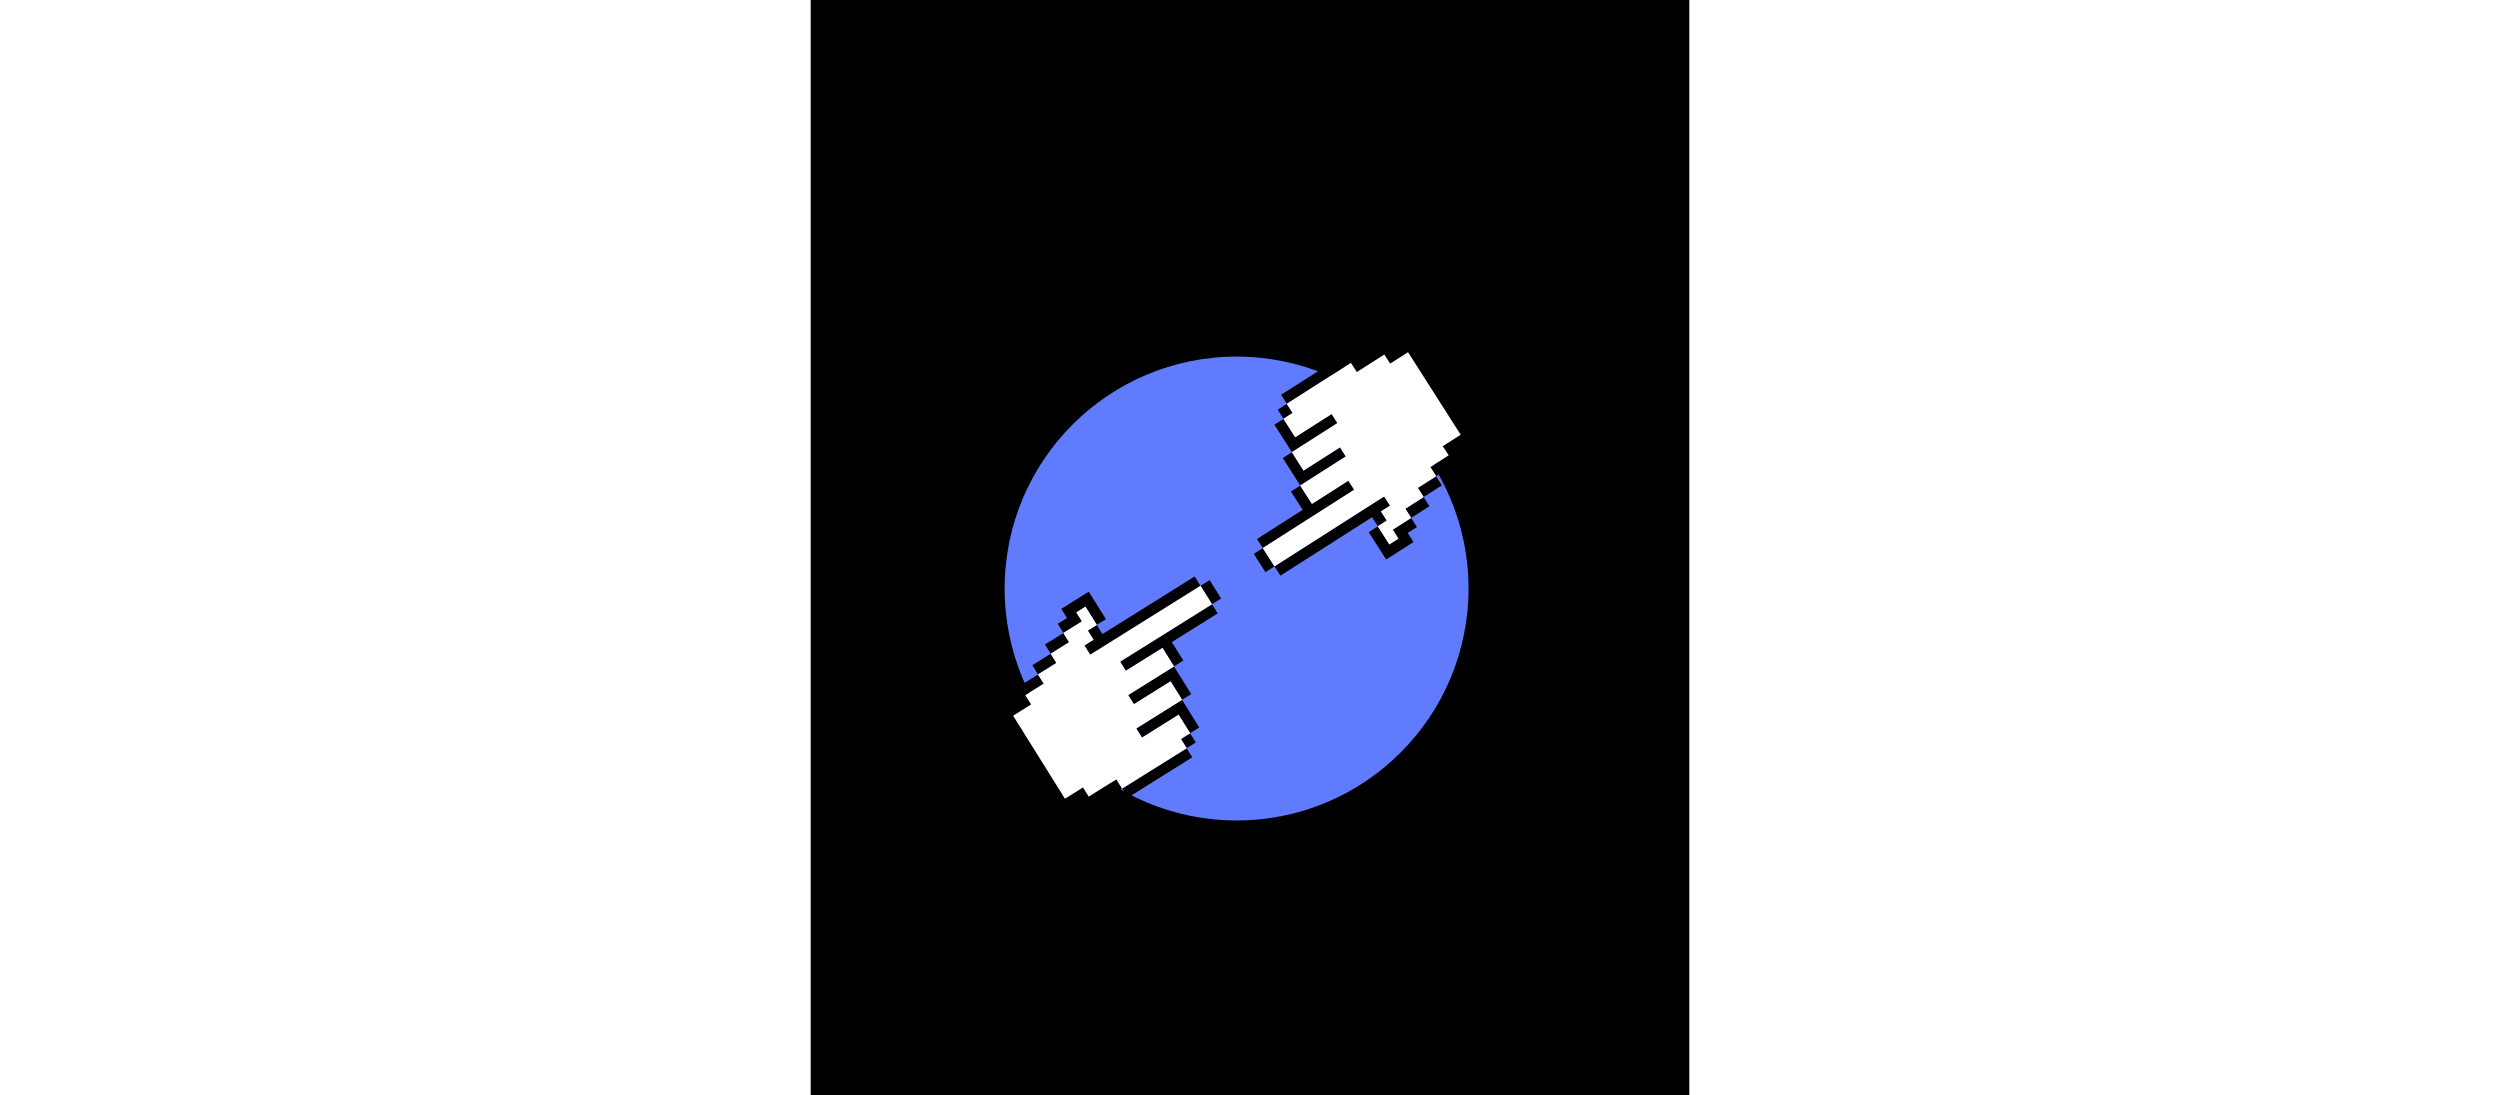  <svg
        width="742"
        height="325"
        viewBox="0 0 742 925"
        fill="none"
        xmlns="http://www.w3.org/2000/svg"
      >
        <rect x="0" y="0" width="742" height="925" fill="#333333" stroke="none"/>
        <rect width="742" height="924.982" fill="black" />
        <circle cx="359.669" cy="497.16" r="195.926" fill="#617bff" />
        <path
          d="M484.464 299.529L507.378 284.91L561.656 370.031L538.742 384.649L538.816 384.68L533.829 376.856L548.965 367.2L504.508 297.474L489.35 307.139L484.452 299.442L484.464 299.529Z"
          fill="black"
        />
        <path
          d="M479.027 444.591L474.116 436.894L396.692 486.28L391.686 478.429L391.66 478.508C391.968 478.285 392.265 478.035 392.564 477.84C422.625 458.675 452.678 439.508 482.724 420.34C483.222 420.022 483.767 419.771 484.366 419.445L489.268 427.142L481.607 432.029L486.513 439.726L478.916 444.566L479.027 444.591Z"
          fill="black"
        />
        <path
          d="M381.856 463.003L376.935 455.26L415.497 430.667L405.604 415.174L413.5 410.134L413.39 410.137L423.317 425.694L454.105 406.059L458.992 413.725L381.754 462.973L381.856 463.003Z"
          fill="black"
        />
        <path
          d="M413.5 410.142L398.691 386.92L406.433 381.985L406.323 381.987L416.24 397.535L447.028 377.905L451.925 385.58L413.399 410.149L413.5 410.142Z"
          fill="black"
        />
        <path
          d="M406.434 381.985L391.62 358.758L399.362 353.819L399.252 353.821L409.169 369.374L439.958 349.744L444.854 357.418L406.337 381.988L406.434 381.985Z"
          fill="black"
        />
        <path
          d="M507.088 437.505L511.989 445.202L504.197 450.17L509.099 457.868L486.008 472.619L471.294 449.527L479.027 444.597L478.916 444.572L488.705 459.916L496.402 455.019L491.564 447.467L507.166 437.517L507.088 437.505Z"
          fill="black"
        />
        <path
          d="M402.165 341.146L397.278 333.48L451.406 298.956L456.275 306.608L456.273 306.53L402.054 341.12L402.165 341.146Z"
          fill="black"
        />
        <path
          d="M456.275 306.608L479.511 291.79L484.464 299.527L484.462 299.454L461.24 314.281L456.301 306.539L456.275 306.608Z"
          fill="black"
        />
        <path
          d="M391.688 478.431L384.023 483.318L374.182 467.892L381.88 463L381.778 462.975L391.686 478.509L391.688 478.431Z"
          fill="black"
        />
        <path
          d="M528.183 402.267L533.118 410.005L517.647 419.869L517.721 419.9L512.786 412.158L528.271 402.283L528.183 402.267Z"
          fill="black"
        />
        <path
          d="M517.647 419.868L522.591 427.615L507.089 437.503L507.176 437.502L502.241 429.759L517.721 419.885L517.647 419.868Z"
          fill="black"
        />
        <path
          d="M538.742 384.649L543.686 392.396L528.183 402.28L528.27 402.278L523.331 394.536L538.838 384.647L538.742 384.649Z"
          fill="black"
        />
        <path
          d="M399.362 353.82L394.428 346.082L402.165 341.147L402.055 341.122L406.994 348.865L399.251 353.781L399.362 353.82Z"
          fill="black"
        />
        <path
          d="M399.251 353.78L406.994 348.845L402.054 341.103L456.3 306.511L461.24 314.281L484.467 299.467L489.365 307.164L504.51 297.504L548.966 367.231L533.83 376.886L538.839 384.645L523.354 394.52L528.294 402.262L512.809 412.137L517.744 419.879L502.264 429.753L507.199 437.496L491.565 447.465L496.376 455.013L488.678 459.91L478.917 444.565L486.515 439.721L481.608 432.024L489.274 427.141L484.372 419.444C483.773 419.769 483.228 420.02 482.73 420.339C452.678 439.507 422.633 458.674 392.593 477.838C392.272 478.043 391.974 478.284 391.689 478.506L381.782 462.971L458.987 413.715L454.1 406.049L423.312 425.684L413.385 410.127L451.912 385.557L447.015 377.883L416.227 397.513L406.309 381.965L444.826 357.396L439.93 349.721L409.141 369.351L399.251 353.78Z"
          fill="white"
        />
        <path
          d="M234.749 672.88L211.7 687.285L158.215 601.664L181.264 587.259L181.19 587.228L186.104 595.098L170.879 604.612L214.686 674.749L229.934 665.225L234.76 672.967L234.749 672.88Z"
          fill="black"
        />
        <path
          d="M241.532 527.874L246.371 535.616L324.25 486.951L329.183 494.848L329.209 494.77C328.9 494.99 328.6 495.237 328.3 495.429C298.062 514.315 267.832 533.201 237.61 552.089C237.109 552.404 236.561 552.649 235.959 552.969L231.129 545.227L238.835 540.411L234 532.669L241.643 527.9L241.532 527.874Z"
          fill="black"
        />
        <path
          d="M338.87 510.365L343.719 518.153L304.93 542.387L314.679 557.972L306.736 562.937L306.846 562.936L297.065 547.287L266.096 566.635L261.28 558.925L338.972 510.396L338.87 510.365Z"
          fill="black"
        />
        <path
          d="M306.736 562.929L321.329 586.288L313.541 591.151L313.651 591.149L303.879 575.51L272.91 594.853L268.085 587.134L306.837 562.923L306.736 562.929Z"
          fill="black"
        />
        <path
          d="M313.541 591.15L328.138 614.514L320.35 619.381L320.461 619.38L310.688 603.736L279.719 623.079L274.894 615.359L313.637 591.149L313.541 591.15Z"
          fill="black"
        />
        <path
          d="M213.406 534.7L208.576 526.958L216.414 522.062L211.584 514.32L234.811 499.784L249.31 523.011L241.532 527.869L241.642 527.895L231.996 512.461L224.254 517.286L229.022 524.882L213.328 534.688L213.406 534.7Z"
          fill="black"
        />
        <path
          d="M317.43 632.029L322.246 639.739L267.799 673.759L263.002 666.062L263.003 666.141L317.541 632.055L317.43 632.029Z"
          fill="black"
        />
        <path
          d="M263.003 666.062L239.63 680.665L234.749 672.881L234.75 672.955L258.109 658.344L262.976 666.131L263.003 666.062Z"
          fill="black"
        />
        <path
          d="M329.181 494.85L336.892 490.034L346.589 505.55L338.846 510.371L338.948 510.397L329.185 494.772L329.181 494.85Z"
          fill="black"
        />
        <path
          d="M191.985 569.74L187.122 561.956L202.684 552.236L202.61 552.204L207.473 559.992L191.898 569.722L191.985 569.74Z"
          fill="black"
        />
        <path
          d="M202.684 552.236L197.812 544.444L213.406 534.699L213.318 534.7L218.181 542.488L202.61 552.218L202.684 552.236Z"
          fill="black"
        />
        <path
          d="M181.263 587.258L176.391 579.466L191.985 569.726L191.898 569.728L196.765 577.515L181.167 587.26L181.263 587.258Z"
          fill="black"
        />
        <path
          d="M320.351 619.38L325.213 627.163L317.43 632.026L317.541 632.052L312.673 624.264L320.461 619.42L320.351 619.38Z"
          fill="black"
        />
        <path
          d="M320.461 619.42L312.673 624.283L317.54 632.071L262.975 666.157L258.108 658.342L234.744 672.939L229.918 665.197L214.684 674.716L170.877 604.58L186.102 595.065L181.166 587.26L196.742 577.53L191.874 569.742L207.45 560.012L202.587 552.224L218.158 542.494L213.295 534.706L229.021 524.882L224.281 517.29L232.023 512.464L241.641 527.899L233.999 532.673L238.834 540.415L231.123 545.226L235.953 552.969C236.555 552.649 237.103 552.403 237.604 552.089C267.832 533.2 298.054 514.314 328.271 495.429C328.594 495.227 328.894 494.989 329.18 494.77L338.943 510.395L261.284 558.933L266.1 566.644L297.069 547.296L306.85 562.944L268.098 587.155L272.923 594.875L303.892 575.531L313.665 591.171L274.921 615.381L279.746 623.101L310.716 603.757L320.461 619.42Z"
          fill="white"
        />
      </svg>